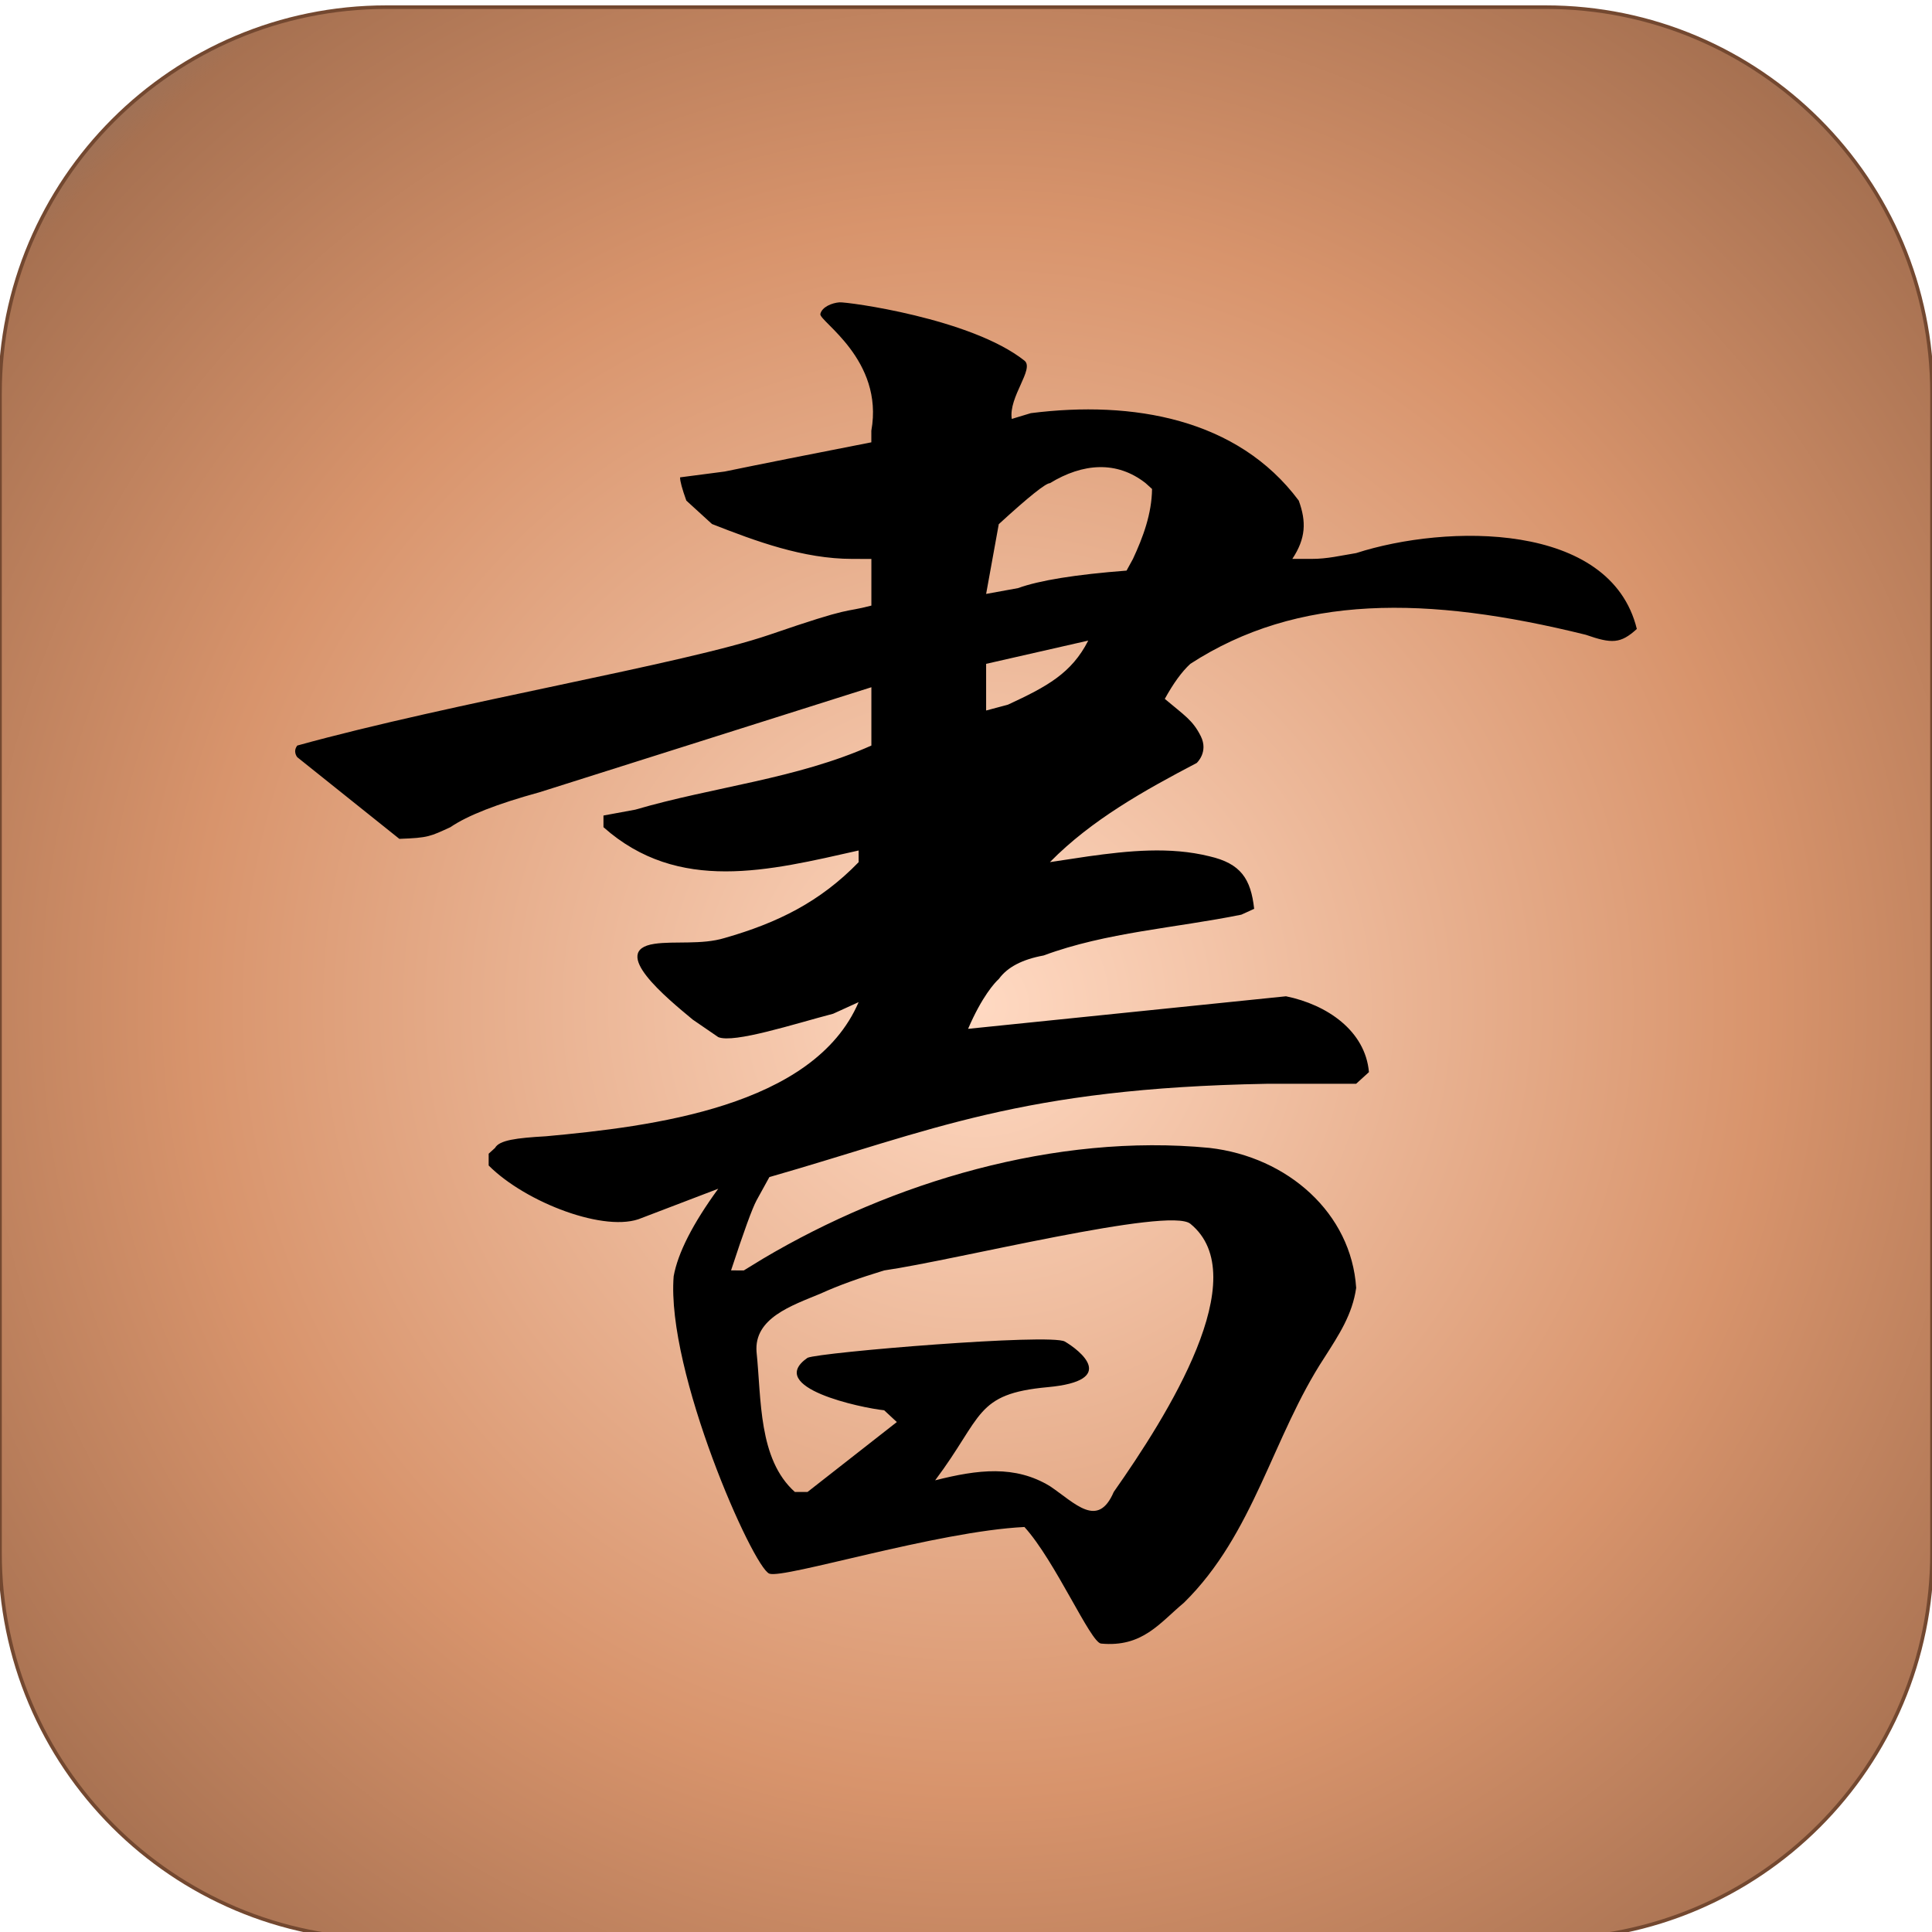<svg width="1080" height="1080" viewBox="0 0 1080 1080" fill="none" xmlns="http://www.w3.org/2000/svg">
<g filter="url(#filter0_d_1_8)">
<path d="M864 0H216C96.707 0 0 96.707 0 216V864C0 983.294 96.707 1080 216 1080H864C983.294 1080 1080 983.294 1080 864V216C1080 96.707 983.294 0 864 0Z" fill="url(#paint0_radial_1_8)" stroke="#734830" stroke-width="2"/>
<path d="M458.584 171.51C457.667 175.51 494.251 197.093 487.084 236.76V243.26C453.834 249.76 426.5 255.177 405.084 259.594L380.167 262.844C380.133 265.011 381.334 269.344 383.667 275.844C386.076 278.011 390.834 282.344 398.001 288.927C422.493 298.54 449.101 308.427 476.417 308.427L487.107 308.451V334.53C470.466 338.877 478.084 334.341 430.084 350.844C382.309 367.195 253.076 388.724 166.186 412.767C163.518 416.208 166.186 419.287 166.186 419.287L223.238 464.925C239.543 464.355 240.472 463.568 251.764 458.406C261.273 451.886 277.913 445.366 301.686 438.846L487.107 380.168V412.767C445.228 431.466 398.77 435.815 355.172 448.595L337.343 451.885V458.406C379.262 495.629 429.864 482.709 479.975 471.429V477.965C458.377 500.228 434.576 511.913 405.093 520.343C392.251 524.264 377.069 521.952 365.87 523.602C340.157 527.394 372.879 554.018 387.264 565.981L401.527 575.761C410.304 579.346 444.081 568.347 465.751 562.68L479.975 556.201C454.86 614.85 364.005 625.764 305.25 631.18C288.643 632.128 279.102 633.353 276.725 637.698L273.167 640.931V647.514C293.834 668.264 338.917 685.514 358.75 676.847L401.5 660.517C387.25 680.076 378.944 696.376 376.584 709.415C372.334 762.612 420.997 872.342 430.084 875.683C438.25 878.669 523.836 851.975 572.667 849.599C589.917 868.571 609.612 914.236 615.501 914.767C638.667 916.956 648.174 903.307 661.83 891.933C701.084 853.351 711.336 799.149 740.278 755.015C748.585 742.002 755.983 730.814 758.107 715.935C755.417 674.262 719.949 642.71 676.093 637.68C590.001 629.36 498.607 656.848 426.488 699.636L415.791 706.181L408.667 706.154C415.79 684.421 420.545 671.382 422.917 667.012L430.084 653.996C520.953 627.968 570.141 604.345 708.168 601.845H758.084L765.251 595.318C763.21 572.222 741.843 557.605 718.883 552.928L541.167 571.126C548.913 553.083 556.045 545.333 558.418 543.178C563.168 536.64 571.496 532.294 583.383 530.121C618.418 517.129 657.101 514.782 693.922 507.302L701.084 504.042C699.239 487.235 693.585 478.701 676.084 474.677C654.001 469.19 630.704 471.584 608.343 474.704L586.917 477.929C610.084 454.368 639.694 437.836 668.962 422.511C668.928 422.546 675.695 416.455 671.236 407.511C666.749 398.526 662.014 395.877 651.131 386.678C655.916 377.995 660.639 371.475 665.394 367.094C725.416 328.169 797.609 328.864 886.474 350.844C901 355.908 905.892 355.896 915 347.594C900.25 287.378 808.533 288.919 758.105 305.177C749.5 306.569 741.97 308.451 733.145 308.427H722.416C730 296.957 730.317 287.657 726.013 275.843C691.833 229.949 633.144 219.747 576.25 226.954L565.583 230.176C563.687 217.857 578.443 202.176 572.666 197.592C542.832 173.926 473.416 164.675 469.249 165.009C464.999 165.343 459.5 167.592 458.584 171.51ZM558.418 288.927C575.062 273.68 584.584 266.094 586.917 266.094C605.286 254.866 624.334 253.427 640.418 266.094L644.001 269.333C643.844 283.177 639.001 296.261 633.334 308.427L629.751 314.971C601.211 317.179 581.001 320.428 569.084 324.761L551.251 328.011L558.334 288.927H558.418ZM608.334 354.095C599.001 372.428 585.167 379.845 563.418 389.928L551.251 393.178V367.095L608.334 354.095ZM665.418 680.098C701.668 709.598 652.667 787.182 622.584 830.016C613.667 850.766 601.001 836.266 586.917 826.766C567.418 814.933 546.751 817.432 522.751 823.516C549.667 787.682 544.834 775.182 585.667 771.432C625.501 767.766 603.501 750.765 595.251 745.932C587.251 741.265 458.501 751.932 451.417 755.015C427.584 771.599 481.334 783.015 494.251 784.349L501.334 790.932L451.417 830.016H444.334C423.834 811.682 425.667 778.099 422.917 751.765C421.418 732.848 442.5 725.848 458.584 719.181C469.001 714.432 480.584 710.348 494.251 706.181C534.167 700.431 653.584 670.431 665.418 680.098Z" fill="black"/>
</g>
<defs>
<filter id="filter0_d_1_8" x="-5" y="-1" width="1090" height="1090" filterUnits="userSpaceOnUse" color-interpolation-filters="sRGB">
<feFlood flood-opacity="0" result="BackgroundImageFix"/>
<feColorMatrix in="SourceAlpha" type="matrix" values="0 0 0 0 0 0 0 0 0 0 0 0 0 0 0 0 0 0 127 0" result="hardAlpha"/>
<feOffset dy="4"/>
<feGaussianBlur stdDeviation="2"/>
<feComposite in2="hardAlpha" operator="out"/>
<feColorMatrix type="matrix" values="0 0 0 0 0 0 0 0 0 0 0 0 0 0 0 0 0 0 0.25 0"/>
<feBlend mode="normal" in2="BackgroundImageFix" result="effect1_dropShadow_1_8"/>
<feBlend mode="normal" in="SourceGraphic" in2="effect1_dropShadow_1_8" result="shape"/>
</filter>
<radialGradient id="paint0_radial_1_8" cx="0" cy="0" r="1" gradientUnits="userSpaceOnUse" gradientTransform="translate(547 558.5) rotate(135) scale(881.055)">
<stop stop-color="#FFD9C2"/>
<stop offset="0.505" stop-color="#D8946C"/>
<stop offset="0.776" stop-color="#A77151"/>
<stop offset="1" stop-opacity="0.24"/>
</radialGradient>
</defs>
</svg>
